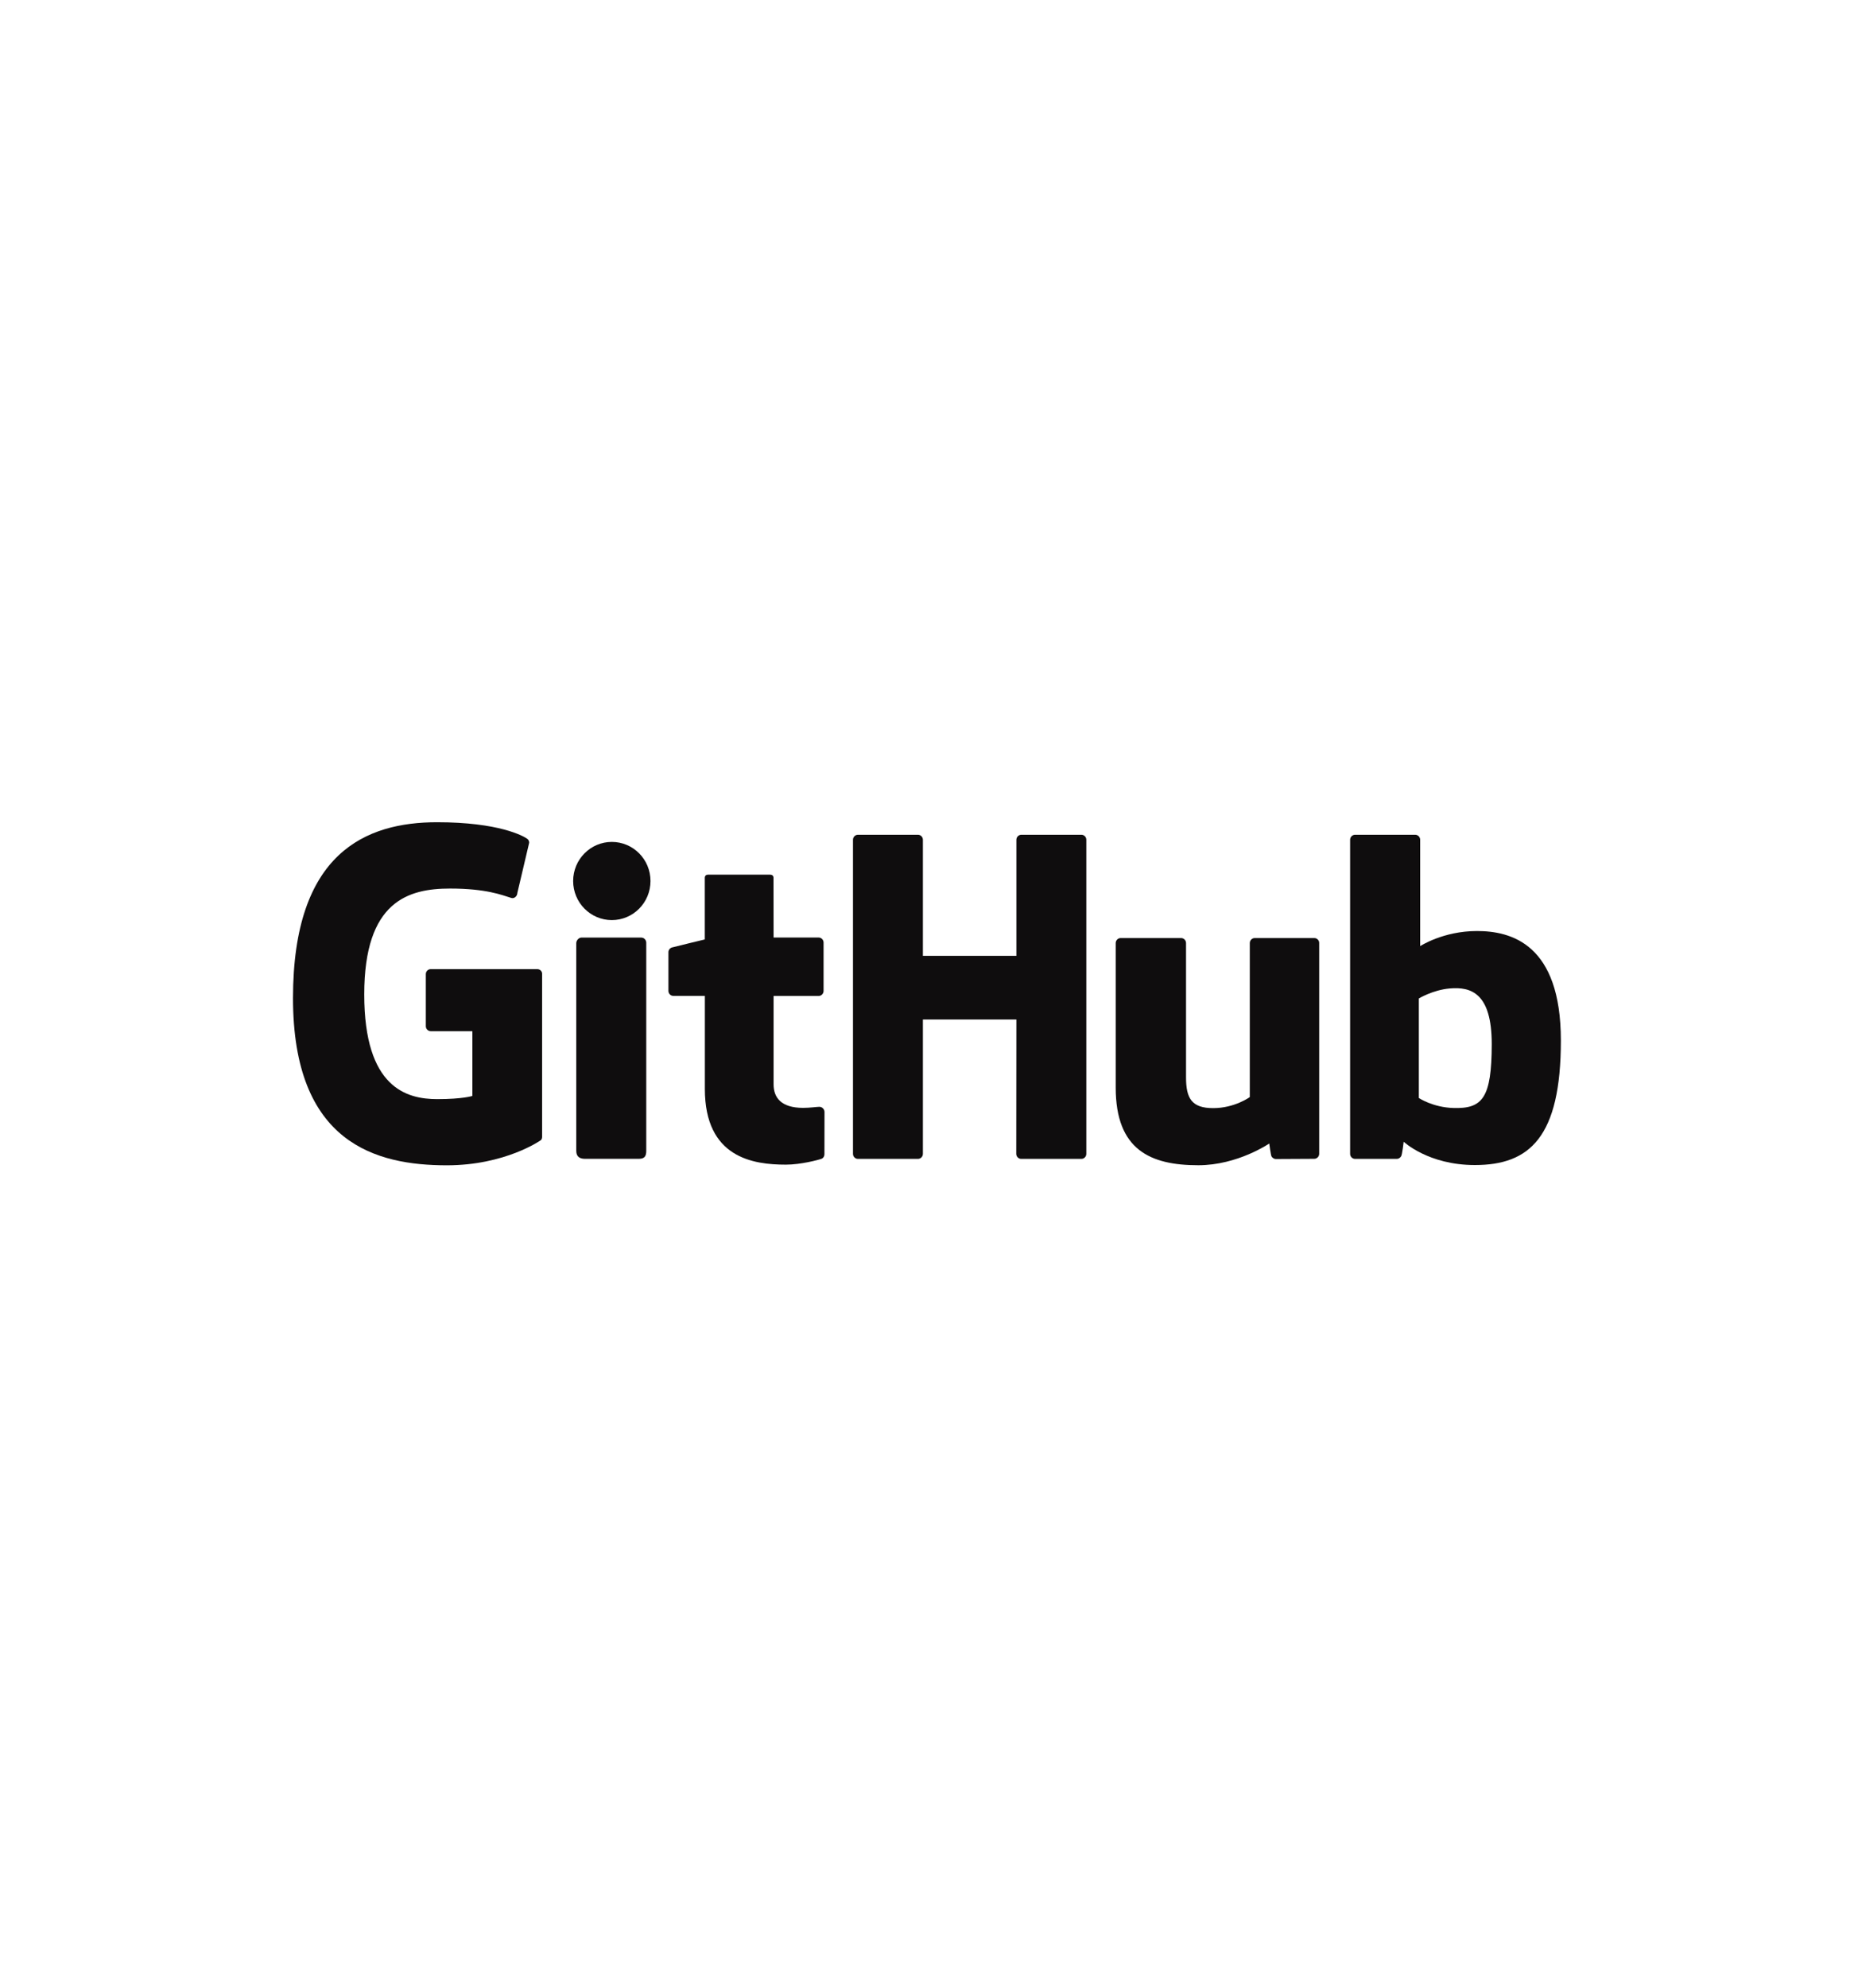 <?xml version="1.0" encoding="utf-8"?>
<!-- Generator: Adobe Illustrator 24.2.0, SVG Export Plug-In . SVG Version: 6.00 Build 0)  -->
<svg version="1.0" id="Layer_1" xmlns="http://www.w3.org/2000/svg" xmlns:xlink="http://www.w3.org/1999/xlink" x="0px" y="0px"
	 viewBox="0 0 280 300" enable-background="new 0 0 280 300" xml:space="preserve">
<g>
	<path fill="#0F0D0E" d="M81.14,146.27H65.06c-0.42,0-0.75,0.34-0.75,0.75v7.87c0,0.41,0.34,0.75,0.75,0.75h6.28v9.77
		c0,0-1.41,0.48-5.31,0.48c-4.6,0-11.02-1.68-11.02-15.8c0-14.12,6.69-15.98,12.96-15.98c5.43,0,7.78,0.96,9.26,1.42
		c0.47,0.14,0.9-0.32,0.9-0.74l1.79-7.6c0-0.19-0.07-0.43-0.29-0.59c-0.6-0.43-4.3-2.5-13.62-2.5c-10.74,0-21.76,4.57-21.76,26.54
		c0,21.97,12.61,25.24,23.24,25.24c8.8,0,14.14-3.76,14.14-3.76c0.22-0.12,0.24-0.43,0.24-0.57v-24.53
		C81.9,146.61,81.56,146.27,81.14,146.27z"/>
	<path fill="#0F0D0E" d="M163.31,125.99h-9.06c-0.41,0-0.75,0.34-0.75,0.76c0,0,0,17.51,0,17.51h-14.12v-17.51
		c0-0.42-0.33-0.76-0.75-0.76h-9.06c-0.41,0-0.75,0.34-0.75,0.76v47.4c0,0.42,0.34,0.76,0.75,0.76h9.06c0.41,0,0.75-0.34,0.75-0.76
		v-20.28h14.12c0,0-0.02,20.28-0.02,20.28c0,0.42,0.34,0.76,0.75,0.76h9.08c0.42,0,0.75-0.34,0.75-0.76v-47.4
		C164.06,126.32,163.73,125.99,163.31,125.99z"/>
	<path fill="#0F0D0E" d="M92.4,127.07c-3.22,0-5.84,2.64-5.84,5.9c0,3.26,2.62,5.9,5.84,5.9c3.23,0,5.84-2.64,5.84-5.9
		C98.24,129.7,95.62,127.07,92.4,127.07z"/>
	<path fill="#0F0D0E" d="M96.84,141.51h-9.03c-0.41,0-0.78,0.43-0.78,0.84c0,0,0,26.33,0,31.35c0,0.92,0.57,1.2,1.32,1.2
		c0,0,3.85,0,8.14,0c0.89,0,1.11-0.44,1.11-1.21c0-1.68,0-8.26,0-9.54c0-1.21,0-21.88,0-21.88
		C97.59,141.85,97.26,141.51,96.84,141.51z"/>
	<path fill="#0F0D0E" d="M198.49,141.58h-8.99c-0.41,0-0.75,0.34-0.75,0.76v23.24c0,0-2.28,1.67-5.53,1.67
		c-3.24,0-4.1-1.47-4.1-4.64c0-3.18,0-20.27,0-20.27c0-0.42-0.33-0.76-0.75-0.76h-9.12c-0.41,0-0.75,0.34-0.75,0.76
		c0,0,0,12.38,0,21.8c0,9.43,5.25,11.73,12.48,11.73c5.93,0,10.71-3.28,10.71-3.28s0.23,1.73,0.33,1.93c0.1,0.2,0.37,0.41,0.66,0.41
		l5.8-0.03c0.41,0,0.75-0.34,0.75-0.76l0-31.82C199.24,141.92,198.9,141.58,198.49,141.58z"/>
	<path fill="#0F0D0E" d="M223.06,140.52c-5.11,0-8.58,2.28-8.58,2.28v-16.05c0-0.42-0.33-0.76-0.75-0.76h-9.08
		c-0.41,0-0.75,0.34-0.75,0.76v47.4c0,0.42,0.34,0.76,0.75,0.76c0,0,6.3,0,6.3,0c0.28,0,0.5-0.15,0.66-0.4
		c0.16-0.25,0.38-2.19,0.38-2.19s3.71,3.52,10.75,3.52c8.26,0,12.99-4.19,12.99-18.8C235.73,142.43,228.17,140.52,223.06,140.52z
		 M219.51,167.23c-3.12-0.09-5.23-1.51-5.23-1.51V150.7c0,0,2.09-1.28,4.65-1.51c3.24-0.29,6.36,0.69,6.36,8.41
		C225.28,165.75,223.88,167.36,219.51,167.23z"/>
	<path fill="#0F0D0E" d="M123.75,167.05c-0.4,0-1.41,0.16-2.45,0.16c-3.34,0-4.47-1.55-4.47-3.56c0-2.01,0-13.33,0-13.33h6.8
		c0.41,0,0.75-0.34,0.75-0.76v-7.3c0-0.42-0.34-0.76-0.75-0.76h-6.8c0,0-0.01-8.98-0.01-8.98c0-0.34-0.18-0.51-0.57-0.51h-9.26
		c-0.36,0-0.55,0.16-0.55,0.5v9.28c0,0-4.64,1.12-4.95,1.21c-0.31,0.09-0.54,0.38-0.54,0.72v5.83c0,0.42,0.33,0.76,0.75,0.76h4.75
		c0,0,0,6.1,0,14.03c0,10.42,7.31,11.44,12.24,11.44c2.25,0,4.95-0.72,5.39-0.89c0.27-0.1,0.43-0.38,0.43-0.68l0.01-6.41
		C124.5,167.39,124.15,167.05,123.75,167.05z"/>
</g>
</svg>

